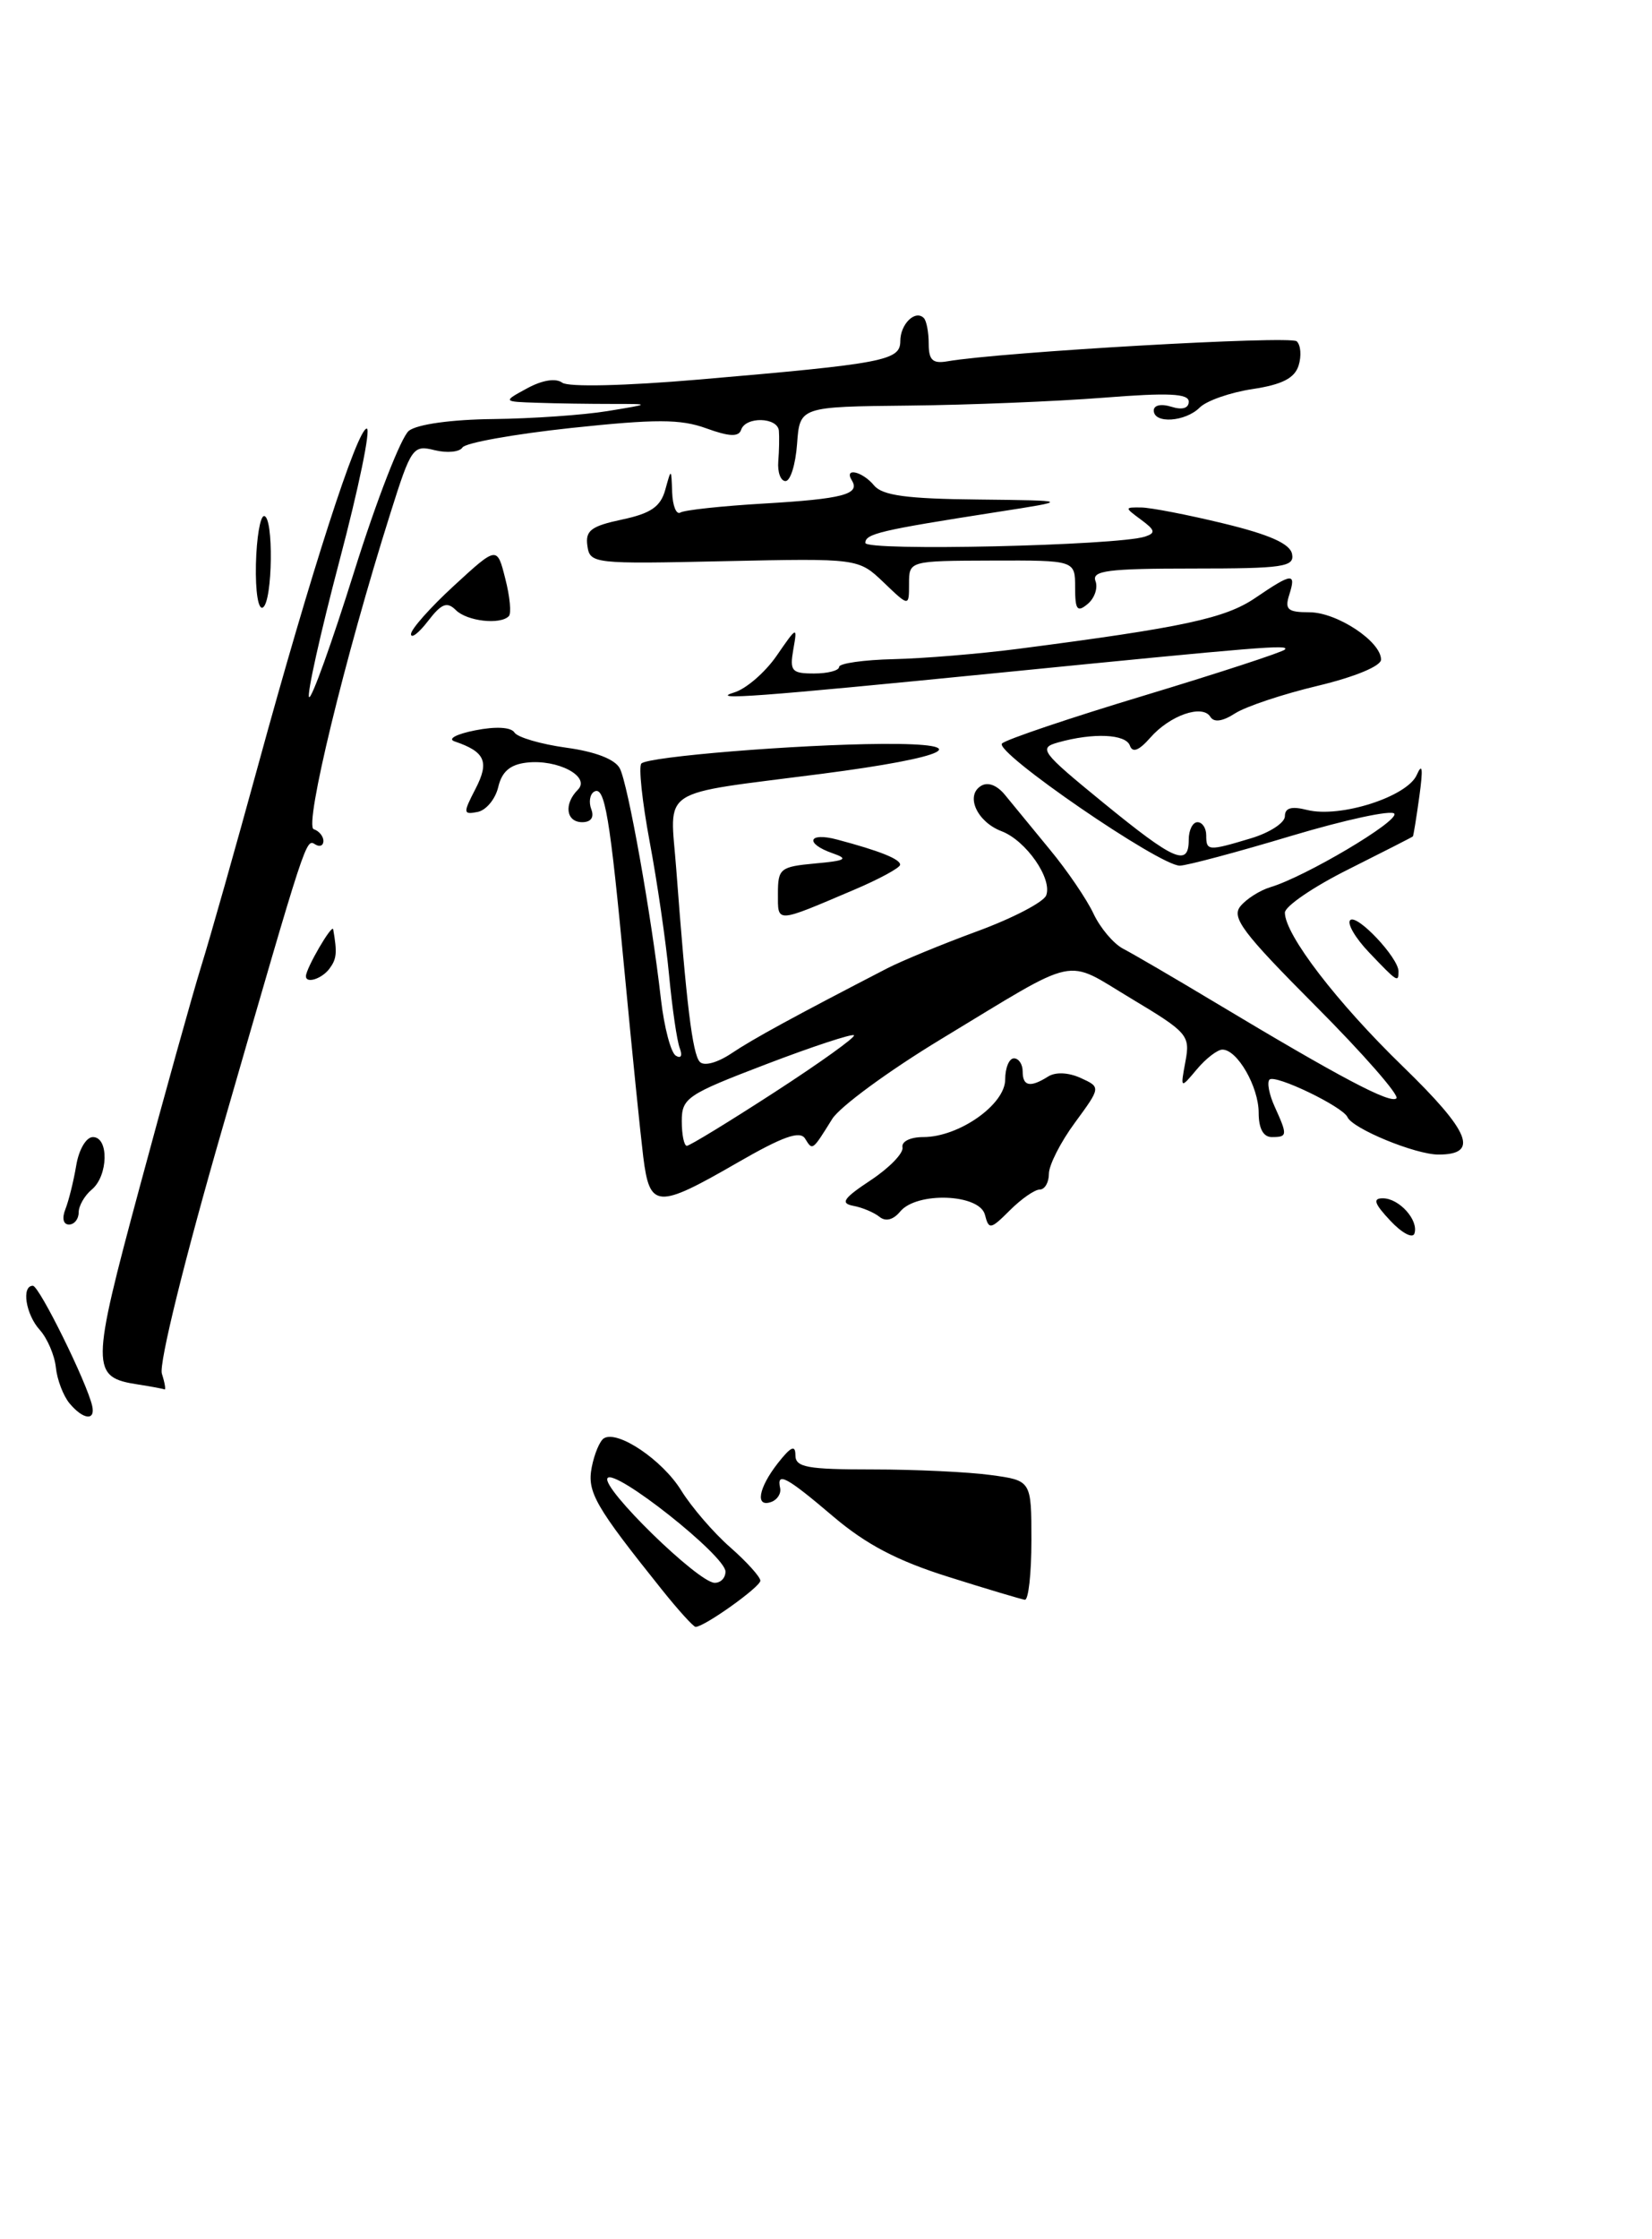 <?xml version="1.0" encoding="UTF-8" standalone="no"?>
<!DOCTYPE svg PUBLIC "-//W3C//DTD SVG 1.1//EN" "http://www.w3.org/Graphics/SVG/1.1/DTD/svg11.dtd" >
<svg xmlns="http://www.w3.org/2000/svg" xmlns:xlink="http://www.w3.org/1999/xlink" version="1.1" viewBox="0 0 189 256">
 <g >
 <path fill="currentColor"
d=" M 75.73 181.75 C 68.06 172.17 67.15 170.58 67.70 167.74 C 68.00 166.21 68.62 164.73 69.09 164.44 C 70.66 163.47 75.79 166.92 77.94 170.41 C 79.12 172.31 81.63 175.23 83.54 176.90 C 85.44 178.57 86.99 180.29 86.99 180.72 C 86.98 181.44 80.58 186.00 79.58 186.00 C 79.34 186.00 77.60 184.09 75.73 181.75 Z  M 83.00 179.68 C 83.00 177.86 70.25 167.79 69.50 169.00 C 68.80 170.13 79.85 180.91 81.75 180.96 C 82.44 180.98 83.00 180.41 83.00 179.68 Z  M 108.50 180.28 C 102.67 178.45 99.10 176.58 95.34 173.39 C 89.99 168.84 88.83 168.21 89.25 170.12 C 89.39 170.74 88.94 171.46 88.25 171.71 C 86.37 172.40 86.75 170.14 89.00 167.27 C 90.48 165.39 91.00 165.15 91.00 166.37 C 91.00 167.76 92.33 168.00 99.86 168.00 C 104.73 168.00 110.81 168.29 113.36 168.64 C 118.00 169.27 118.00 169.27 118.00 176.14 C 118.00 179.91 117.66 182.95 117.25 182.90 C 116.84 182.84 112.90 181.67 108.50 180.28 Z  M 7.95 160.44 C 7.24 159.58 6.53 157.73 6.39 156.33 C 6.24 154.93 5.41 153.01 4.56 152.06 C 2.94 150.28 2.43 147.00 3.76 147.00 C 4.49 147.00 9.96 158.09 10.55 160.75 C 10.93 162.48 9.51 162.31 7.95 160.44 Z  M 15.82 158.29 C 10.37 157.46 10.38 156.49 15.97 135.76 C 18.82 125.17 21.99 113.80 23.01 110.50 C 24.04 107.20 26.97 96.85 29.53 87.50 C 35.58 65.40 40.88 49.00 41.96 49.00 C 42.44 49.00 41.04 55.79 38.84 64.10 C 36.65 72.40 35.09 79.42 35.36 79.70 C 35.64 79.97 37.96 73.52 40.52 65.35 C 43.08 57.18 45.90 49.94 46.78 49.25 C 47.73 48.51 51.64 47.96 56.44 47.91 C 60.87 47.86 66.75 47.45 69.50 47.00 C 74.50 46.18 74.50 46.18 70.00 46.18 C 67.53 46.18 63.70 46.13 61.50 46.05 C 57.50 45.92 57.50 45.92 60.32 44.39 C 62.05 43.45 63.59 43.21 64.32 43.75 C 65.01 44.27 71.49 44.12 80.00 43.39 C 101.20 41.57 103.00 41.22 103.00 39.00 C 103.00 37.05 104.71 35.38 105.69 36.36 C 106.00 36.67 106.25 37.99 106.25 39.30 C 106.25 41.17 106.70 41.60 108.38 41.31 C 114.57 40.24 147.62 38.35 148.35 39.02 C 148.82 39.45 148.91 40.70 148.57 41.79 C 148.11 43.24 146.68 43.97 143.31 44.48 C 140.77 44.86 138.05 45.81 137.27 46.58 C 135.62 48.24 132.00 48.48 132.00 46.93 C 132.00 46.32 132.85 46.14 134.00 46.50 C 135.25 46.90 136.00 46.68 136.00 45.92 C 136.00 44.99 133.67 44.88 126.25 45.47 C 120.89 45.89 110.88 46.30 104.00 46.37 C 91.50 46.50 91.50 46.50 91.19 50.75 C 91.02 53.09 90.43 55.00 89.87 55.00 C 89.31 55.00 88.94 53.99 89.04 52.75 C 89.14 51.51 89.17 49.94 89.11 49.25 C 88.97 47.69 85.30 47.59 84.79 49.14 C 84.51 49.97 83.44 49.93 80.80 48.97 C 77.85 47.90 75.03 47.90 65.34 48.93 C 58.83 49.63 53.23 50.63 52.91 51.16 C 52.58 51.68 51.15 51.82 49.73 51.47 C 47.25 50.85 47.04 51.14 44.67 58.66 C 39.43 75.24 34.78 94.43 35.89 94.80 C 36.50 95.00 37.00 95.61 37.00 96.14 C 37.00 96.68 36.59 96.86 36.08 96.55 C 34.99 95.88 35.15 95.38 25.50 128.80 C 21.11 143.98 18.16 155.93 18.52 157.05 C 18.86 158.12 18.99 158.93 18.82 158.85 C 18.64 158.77 17.30 158.52 15.82 158.29 Z  M 159.06 139.56 C 157.23 137.61 157.02 137.00 158.20 137.00 C 160.08 137.00 162.33 139.51 161.82 141.03 C 161.62 141.63 160.38 140.97 159.06 139.56 Z  M 112.68 138.87 C 112.05 136.49 104.89 136.22 102.99 138.51 C 102.20 139.47 101.32 139.69 100.62 139.12 C 100.00 138.62 98.65 138.05 97.62 137.86 C 96.10 137.57 96.49 137.00 99.62 134.93 C 101.75 133.52 103.39 131.83 103.25 131.18 C 103.11 130.51 104.14 130.00 105.63 130.00 C 109.71 130.00 115.00 126.28 115.00 123.42 C 115.00 122.09 115.45 121.00 116.00 121.00 C 116.55 121.00 117.00 121.67 117.00 122.50 C 117.00 124.20 117.86 124.37 119.91 123.08 C 120.76 122.54 122.24 122.61 123.63 123.24 C 125.95 124.30 125.95 124.30 122.98 128.35 C 121.34 130.57 120.00 133.21 120.00 134.20 C 120.00 135.19 119.53 136.00 118.95 136.00 C 118.38 136.00 116.84 137.07 115.54 138.37 C 113.32 140.58 113.13 140.62 112.68 138.87 Z  M 7.48 138.25 C 7.86 137.29 8.42 135.04 8.72 133.25 C 9.02 131.43 9.86 130.00 10.63 130.00 C 12.48 130.00 12.38 134.44 10.50 136.00 C 9.68 136.68 9.00 137.86 9.00 138.62 C 9.00 139.38 8.50 140.00 7.89 140.00 C 7.24 140.00 7.07 139.28 7.48 138.25 Z  M 73.59 132.25 C 73.27 129.64 72.32 120.30 71.49 111.50 C 69.77 93.20 69.19 89.77 67.96 90.52 C 67.48 90.82 67.34 91.72 67.65 92.53 C 68.00 93.45 67.61 94.00 66.61 94.00 C 64.76 94.00 64.48 91.92 66.11 90.29 C 67.61 88.79 63.80 86.77 60.24 87.19 C 58.35 87.41 57.41 88.23 57.00 89.99 C 56.67 91.37 55.61 92.64 54.64 92.83 C 52.98 93.15 52.96 92.97 54.40 90.19 C 56.01 87.08 55.51 85.95 52.00 84.76 C 51.17 84.48 52.23 83.92 54.36 83.50 C 56.72 83.03 58.47 83.13 58.86 83.75 C 59.21 84.30 61.87 85.08 64.77 85.48 C 68.09 85.93 70.36 86.80 70.91 87.85 C 71.84 89.61 74.53 104.68 75.62 114.28 C 75.99 117.46 76.75 120.34 77.31 120.69 C 77.91 121.06 78.10 120.71 77.77 119.84 C 77.45 119.02 76.90 115.23 76.54 111.42 C 76.18 107.62 75.18 100.77 74.32 96.20 C 73.47 91.64 73.04 87.62 73.38 87.29 C 74.17 86.50 91.25 85.11 100.95 85.05 C 111.87 84.98 108.61 86.58 94.01 88.47 C 75.00 90.93 76.66 89.84 77.37 99.39 C 78.52 114.74 79.22 120.50 80.06 121.40 C 80.55 121.92 82.07 121.51 83.70 120.42 C 86.16 118.77 90.87 116.20 101.50 110.71 C 103.15 109.86 107.80 107.94 111.83 106.46 C 115.86 104.98 119.39 103.14 119.69 102.37 C 120.42 100.46 117.39 96.10 114.58 95.03 C 111.79 93.97 110.42 90.98 112.22 89.86 C 113.01 89.36 114.07 89.76 115.00 90.91 C 115.83 91.93 118.13 94.73 120.11 97.13 C 122.10 99.53 124.35 102.84 125.11 104.47 C 125.88 106.10 127.40 107.90 128.50 108.47 C 129.60 109.04 134.32 111.79 139.00 114.60 C 153.35 123.21 159.09 126.24 159.76 125.57 C 160.11 125.22 155.96 120.48 150.53 115.03 C 142.16 106.63 140.85 104.89 141.92 103.60 C 142.61 102.76 144.15 101.79 145.34 101.43 C 149.31 100.25 160.05 93.89 159.52 93.03 C 159.23 92.57 153.94 93.71 147.75 95.56 C 141.56 97.42 135.82 98.95 134.99 98.97 C 132.70 99.02 113.65 85.94 114.64 85.00 C 115.11 84.54 122.47 82.06 131.00 79.49 C 139.53 76.91 146.72 74.56 147.00 74.26 C 147.55 73.67 144.38 73.93 114.00 76.95 C 86.69 79.66 80.99 80.09 83.99 79.17 C 85.36 78.76 87.55 76.86 88.86 74.96 C 91.19 71.58 91.24 71.56 90.76 74.25 C 90.33 76.72 90.57 77.00 93.14 77.00 C 94.71 77.00 96.00 76.66 96.00 76.25 C 96.00 75.84 98.81 75.44 102.25 75.36 C 105.69 75.28 112.10 74.75 116.50 74.18 C 135.39 71.73 140.16 70.70 143.60 68.37 C 147.85 65.48 148.31 65.44 147.50 68.00 C 146.96 69.69 147.32 70.00 149.80 70.00 C 152.95 70.00 158.00 73.33 158.00 75.41 C 158.00 76.15 155.01 77.39 150.75 78.41 C 146.76 79.36 142.51 80.78 141.30 81.56 C 139.86 82.49 138.88 82.62 138.47 81.95 C 137.57 80.49 133.84 81.78 131.60 84.34 C 130.31 85.81 129.57 86.10 129.27 85.25 C 128.81 83.92 125.09 83.75 121.06 84.88 C 118.77 85.52 119.09 85.95 126.23 91.78 C 134.39 98.44 136.00 99.14 136.00 96.00 C 136.00 94.90 136.45 94.00 137.00 94.00 C 137.55 94.00 138.00 94.67 138.00 95.50 C 138.00 97.30 138.21 97.32 143.13 95.84 C 145.26 95.20 147.00 94.07 147.00 93.32 C 147.00 92.36 147.75 92.15 149.54 92.60 C 153.31 93.55 161.00 91.09 162.09 88.59 C 162.73 87.14 162.82 87.87 162.39 91.00 C 162.05 93.47 161.71 95.56 161.64 95.63 C 161.56 95.71 158.24 97.40 154.25 99.40 C 150.26 101.39 147.00 103.62 147.00 104.34 C 147.00 106.86 152.95 114.61 160.50 121.93 C 168.22 129.42 169.26 132.00 164.57 132.00 C 161.93 132.00 154.74 129.04 154.16 127.72 C 153.63 126.52 145.88 122.79 145.24 123.43 C 144.93 123.74 145.20 125.14 145.84 126.54 C 147.32 129.80 147.30 130.00 145.50 130.00 C 144.53 130.00 144.00 129.02 144.00 127.22 C 144.00 124.25 141.56 120.00 139.85 120.00 C 139.29 120.00 137.97 121.01 136.93 122.25 C 135.04 124.50 135.04 124.50 135.62 121.37 C 136.18 118.37 135.90 118.05 129.43 114.17 C 121.65 109.52 123.74 109.08 107.65 118.81 C 101.69 122.42 96.09 126.52 95.21 127.93 C 92.92 131.60 92.97 131.57 92.11 130.18 C 91.53 129.23 89.56 129.93 84.31 132.96 C 75.17 138.23 74.33 138.18 73.59 132.25 Z  M 88.62 124.87 C 93.82 121.50 97.91 118.57 97.70 118.36 C 97.49 118.16 92.97 119.64 87.66 121.67 C 78.60 125.13 78.00 125.53 78.00 128.18 C 78.00 129.73 78.26 131.00 78.58 131.00 C 78.90 131.00 83.42 128.24 88.62 124.87 Z  M 35.00 111.61 C 35.00 110.72 38.00 105.57 38.12 106.25 C 38.59 108.94 38.52 109.63 37.69 110.75 C 36.82 111.91 35.00 112.49 35.00 111.61 Z  M 156.64 108.90 C 155.06 107.25 154.09 105.58 154.47 105.20 C 155.23 104.44 160.00 109.50 160.00 111.06 C 160.00 112.37 159.86 112.28 156.64 108.90 Z  M 89.00 102.16 C 89.00 99.30 89.26 99.09 93.25 98.72 C 96.78 98.40 97.12 98.20 95.25 97.55 C 92.04 96.43 92.46 95.11 95.75 95.98 C 100.65 97.28 103.00 98.22 102.98 98.87 C 102.97 99.21 100.61 100.50 97.73 101.72 C 88.66 105.58 89.00 105.56 89.00 102.16 Z  M 47.02 72.50 C 47.01 71.95 49.22 69.46 51.93 66.97 C 56.87 62.43 56.87 62.43 57.81 66.17 C 58.34 68.22 58.52 70.15 58.21 70.45 C 57.21 71.46 53.42 71.02 52.15 69.75 C 51.14 68.75 50.51 69.00 48.97 71.00 C 47.91 72.38 47.03 73.05 47.02 72.50 Z  M 29.28 64.51 C 29.35 61.48 29.77 59.00 30.21 59.00 C 31.32 59.00 31.20 68.76 30.08 69.45 C 29.55 69.78 29.21 67.66 29.28 64.51 Z  M 123.00 67.15 C 123.00 64.06 123.00 64.06 113.50 64.09 C 104.00 64.12 104.00 64.12 104.00 66.75 C 104.00 69.37 104.00 69.37 101.11 66.60 C 98.21 63.83 98.21 63.83 82.86 64.16 C 67.90 64.49 67.49 64.45 67.20 62.40 C 66.95 60.66 67.63 60.15 71.16 59.40 C 74.46 58.70 75.57 57.94 76.11 56.00 C 76.80 53.50 76.80 53.50 76.90 56.31 C 76.96 57.85 77.38 58.88 77.84 58.60 C 78.30 58.31 82.60 57.85 87.39 57.57 C 96.43 57.04 98.43 56.51 97.46 54.93 C 96.51 53.40 98.66 53.88 100.00 55.50 C 100.95 56.65 103.75 57.03 111.87 57.11 C 122.50 57.23 122.50 57.23 114.00 58.55 C 100.72 60.62 99.00 61.02 99.00 62.07 C 99.00 63.04 127.81 62.38 131.00 61.35 C 132.24 60.94 132.16 60.61 130.56 59.43 C 128.64 58.01 128.64 58.00 130.56 58.02 C 131.63 58.03 135.88 58.85 140.00 59.85 C 145.25 61.12 147.60 62.17 147.82 63.34 C 148.11 64.81 146.83 65.00 136.47 65.00 C 126.76 65.00 124.88 65.24 125.33 66.43 C 125.63 67.21 125.23 68.39 124.44 69.05 C 123.24 70.05 123.00 69.73 123.00 67.15 Z "/>
</g>
</svg>